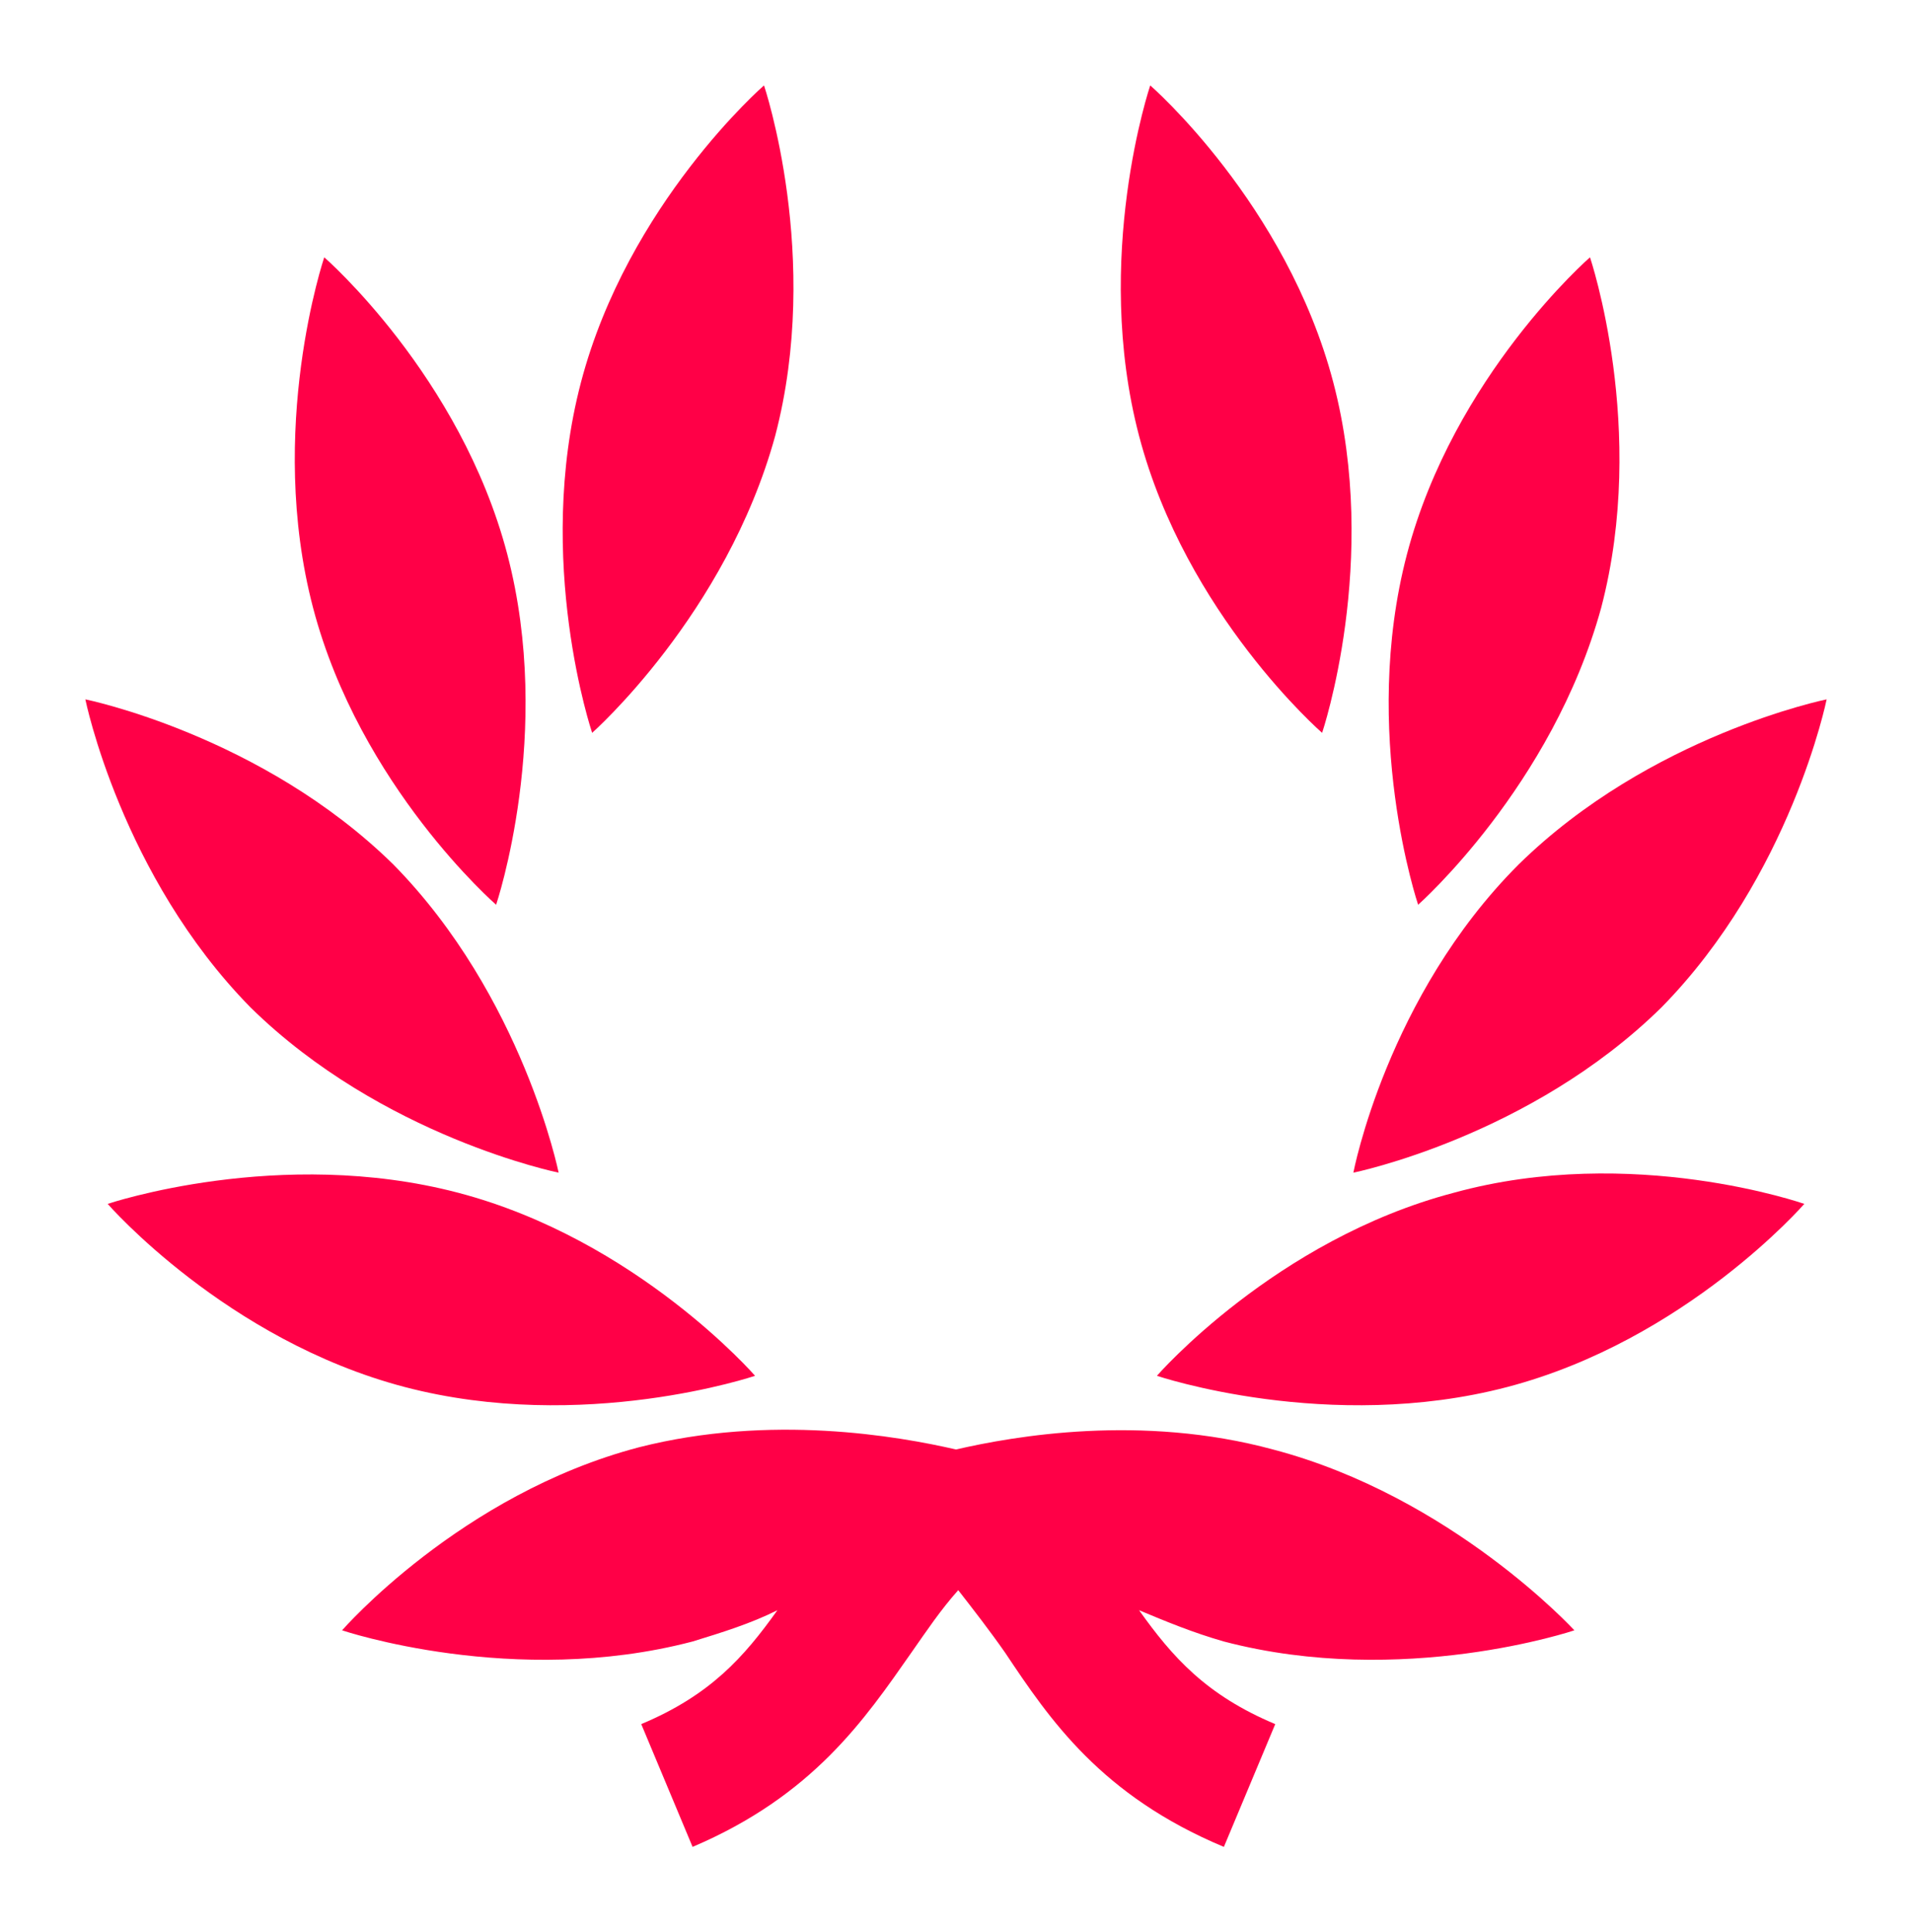 <?xml version="1.0" encoding="UTF-8" standalone="no"?>
<!DOCTYPE svg PUBLIC "-//W3C//DTD SVG 1.1//EN" "http://www.w3.org/Graphics/SVG/1.1/DTD/svg11.dtd">
<!-- Generated by Microsoft Visio, SVG Export Honours and Awards.svg Page-1 -->
<svg xmlns="http://www.w3.org/2000/svg" xmlns:xlink="http://www.w3.org/1999/xlink" xmlns:ev="http://www.w3.org/2001/xml-events"
		xmlns:v="http://schemas.microsoft.com/visio/2003/SVGExtensions/" width="7.583in" height="7.663in"
		viewBox="0 0 546 551.737" xml:space="preserve" color-interpolation-filters="sRGB" class="st2">
	<v:documentProperties v:langID="1033" v:metric="true" v:viewMarkup="false">
		<v:userDefs>
			<v:ud v:nameU="msvSubprocessMaster" v:prompt="" v:val="VT4(Rectangle)"/>
			<v:ud v:nameU="msvNoAutoConnect" v:val="VT0(1):26"/>
		</v:userDefs>
	</v:documentProperties>

	<style type="text/css">
	<![CDATA[
		.st1 {fill:#ff0047;stroke:none;stroke-linecap:butt;stroke-width:6.375}
		.st2 {fill:none;fill-rule:evenodd;font-size:12px;overflow:visible;stroke-linecap:square;stroke-miterlimit:3}
	]]>
	</style>

	<g v:mID="0" v:index="1" v:groupContext="foregroundPage">
		<v:userDefs>
			<v:ud v:nameU="msvThemeOrder" v:val="VT0(0):26"/>
		</v:userDefs>
		<title>Page-1</title>
		<v:pageProperties v:drawingScale="0.0393701" v:pageScale="0.0393701" v:drawingUnits="24" v:shadowOffsetX="9"
				v:shadowOffsetY="-9"/>
		<g id="group1-1" transform="translate(24.375,-24.375)" v:mID="1" v:groupContext="group">
			<title>Sheet.1</title>
			<g id="group2-2" v:mID="2" v:groupContext="group">
				<title>Sheet.2</title>
				<g id="shape3-3" v:mID="3" v:groupContext="shape" transform="translate(6.375,-117.938)">
					<title>Sheet.3</title>
					<path d="M184.87 535.16 C184.87 535.16 151.09 496.27 100.09 482.89 C49.09 469.5 0 486.07 0 486.07 C0 486.07 33.79
								 524.96 84.79 538.35 C135.79 551.74 184.87 535.16 184.87 535.16 Z" class="st1"/>
				</g>
				<g id="shape4-5" v:mID="4" v:groupContext="shape" transform="translate(2.04636E-12,-192.525)">
					<title>Sheet.4</title>
					<path d="M135.15 551.74 C135.15 551.74 124.95 501.37 87.97 463.76 C50.36 426.79 0 416.59 0 416.59 C0 416.59 10.2
								 466.95 47.17 504.56 C84.79 541.54 135.15 551.74 135.15 551.74 Z" class="st1"/>
				</g>
				<g id="shape5-7" v:mID="5" v:groupContext="shape" transform="translate(51.638,-269.025)">
					<title>Sheet.5</title>
					<path d="M65.66 551.74 C65.66 551.74 82.24 502.65 68.85 451.65 C55.46 400.65 16.58 366.86 16.58 366.86 C16.58
								 366.86 0 415.95 13.39 466.95 C26.78 517.95 65.66 551.74 65.66 551.74 Z" class="st1"/>
				</g>
				<g id="shape6-9" v:mID="6" v:groupContext="shape" transform="translate(128.138,-318.113)">
					<title>Sheet.6</title>
					<path d="M68.85 466.95 C82.24 415.95 65.66 366.86 65.66 366.86 C65.66 366.86 26.78 400.65 13.39 451.65 C0 502.65
								 16.58 551.74 16.58 551.74 C16.58 551.74 54.83 517.95 68.85 466.95 Z" class="st1"/>
				</g>
				<g id="shape7-11" v:mID="7" v:groupContext="shape" transform="translate(306,-117.938)">
					<title>Sheet.7</title>
					<path d="M84.79 482.89 C33.79 496.27 0 535.16 0 535.16 C0 535.16 49.09 551.74 100.09 538.35 C151.09 524.96 184.87
								 486.07 184.87 486.07 C184.87 486.07 135.79 468.86 84.79 482.89 Z" class="st1"/>
				</g>
				<g id="shape8-13" v:mID="8" v:groupContext="shape" transform="translate(362.1,-192.525)">
					<title>Sheet.8</title>
					<path d="M135.15 416.59 C135.15 416.59 84.79 426.79 47.17 463.76 C9.56 501.37 0 551.74 0 551.74 C0 551.74 50.36
								 541.54 87.97 504.56 C124.95 466.95 135.15 416.59 135.15 416.59 Z" class="st1"/>
				</g>
				<g id="shape9-15" v:mID="9" v:groupContext="shape" transform="translate(364.013,-269.025)">
					<title>Sheet.9</title>
					<path d="M68.85 466.95 C82.24 415.95 65.66 366.86 65.66 366.86 C65.66 366.86 26.78 400.65 13.39 451.65 C0 502.65
								 16.58 551.74 16.58 551.74 C16.58 551.74 54.83 517.95 68.85 466.95 Z" class="st1"/>
				</g>
				<g id="shape10-17" v:mID="10" v:groupContext="shape" transform="translate(287.513,-318.113)">
					<title>Sheet.10</title>
					<path d="M65.66 551.74 C65.66 551.74 82.24 502.65 68.85 451.65 C55.46 400.65 16.58 366.86 16.58 366.86 C16.58
								 366.86 0 415.95 13.39 466.95 C26.78 517.95 65.66 551.74 65.66 551.74 Z" class="st1"/>
				</g>
				<g id="shape11-19" v:mID="11" v:groupContext="shape" transform="translate(73.312,9.09495E-13)">
					<title>Sheet.11</title>
					<path d="M265.84 438.26 C228.23 428.06 191.89 434.44 175.31 438.26 C158.74 434.44 122.4 428.06 84.79 437.63 C33.79
								 451.01 0 489.9 0 489.9 C0 489.9 49.09 506.48 100.09 493.09 C108.38 490.54 116.66 487.99 124.31 484.16
								 C114.75 497.55 105.19 508.39 85.43 516.68 L100.09 551.74 C134.51 537.07 149.18 515.4 162.56 496.28
								 C167.03 489.9 170.85 484.16 175.95 478.43 C180.41 484.16 184.88 489.9 189.34 496.28 C202.09 515.4
								 216.75 537.07 251.81 551.74 L266.48 516.68 C246.71 508.39 237.15 497.55 227.59 484.16 C235.24 487.35
								 242.89 490.54 251.81 493.09 C302.81 506.48 351.9 489.9 351.9 489.9 C351.9 489.9 316.84 451.65 265.84
								 438.26 Z" class="st1"/>
				</g>
			</g>
		</g>
	</g>
</svg>
